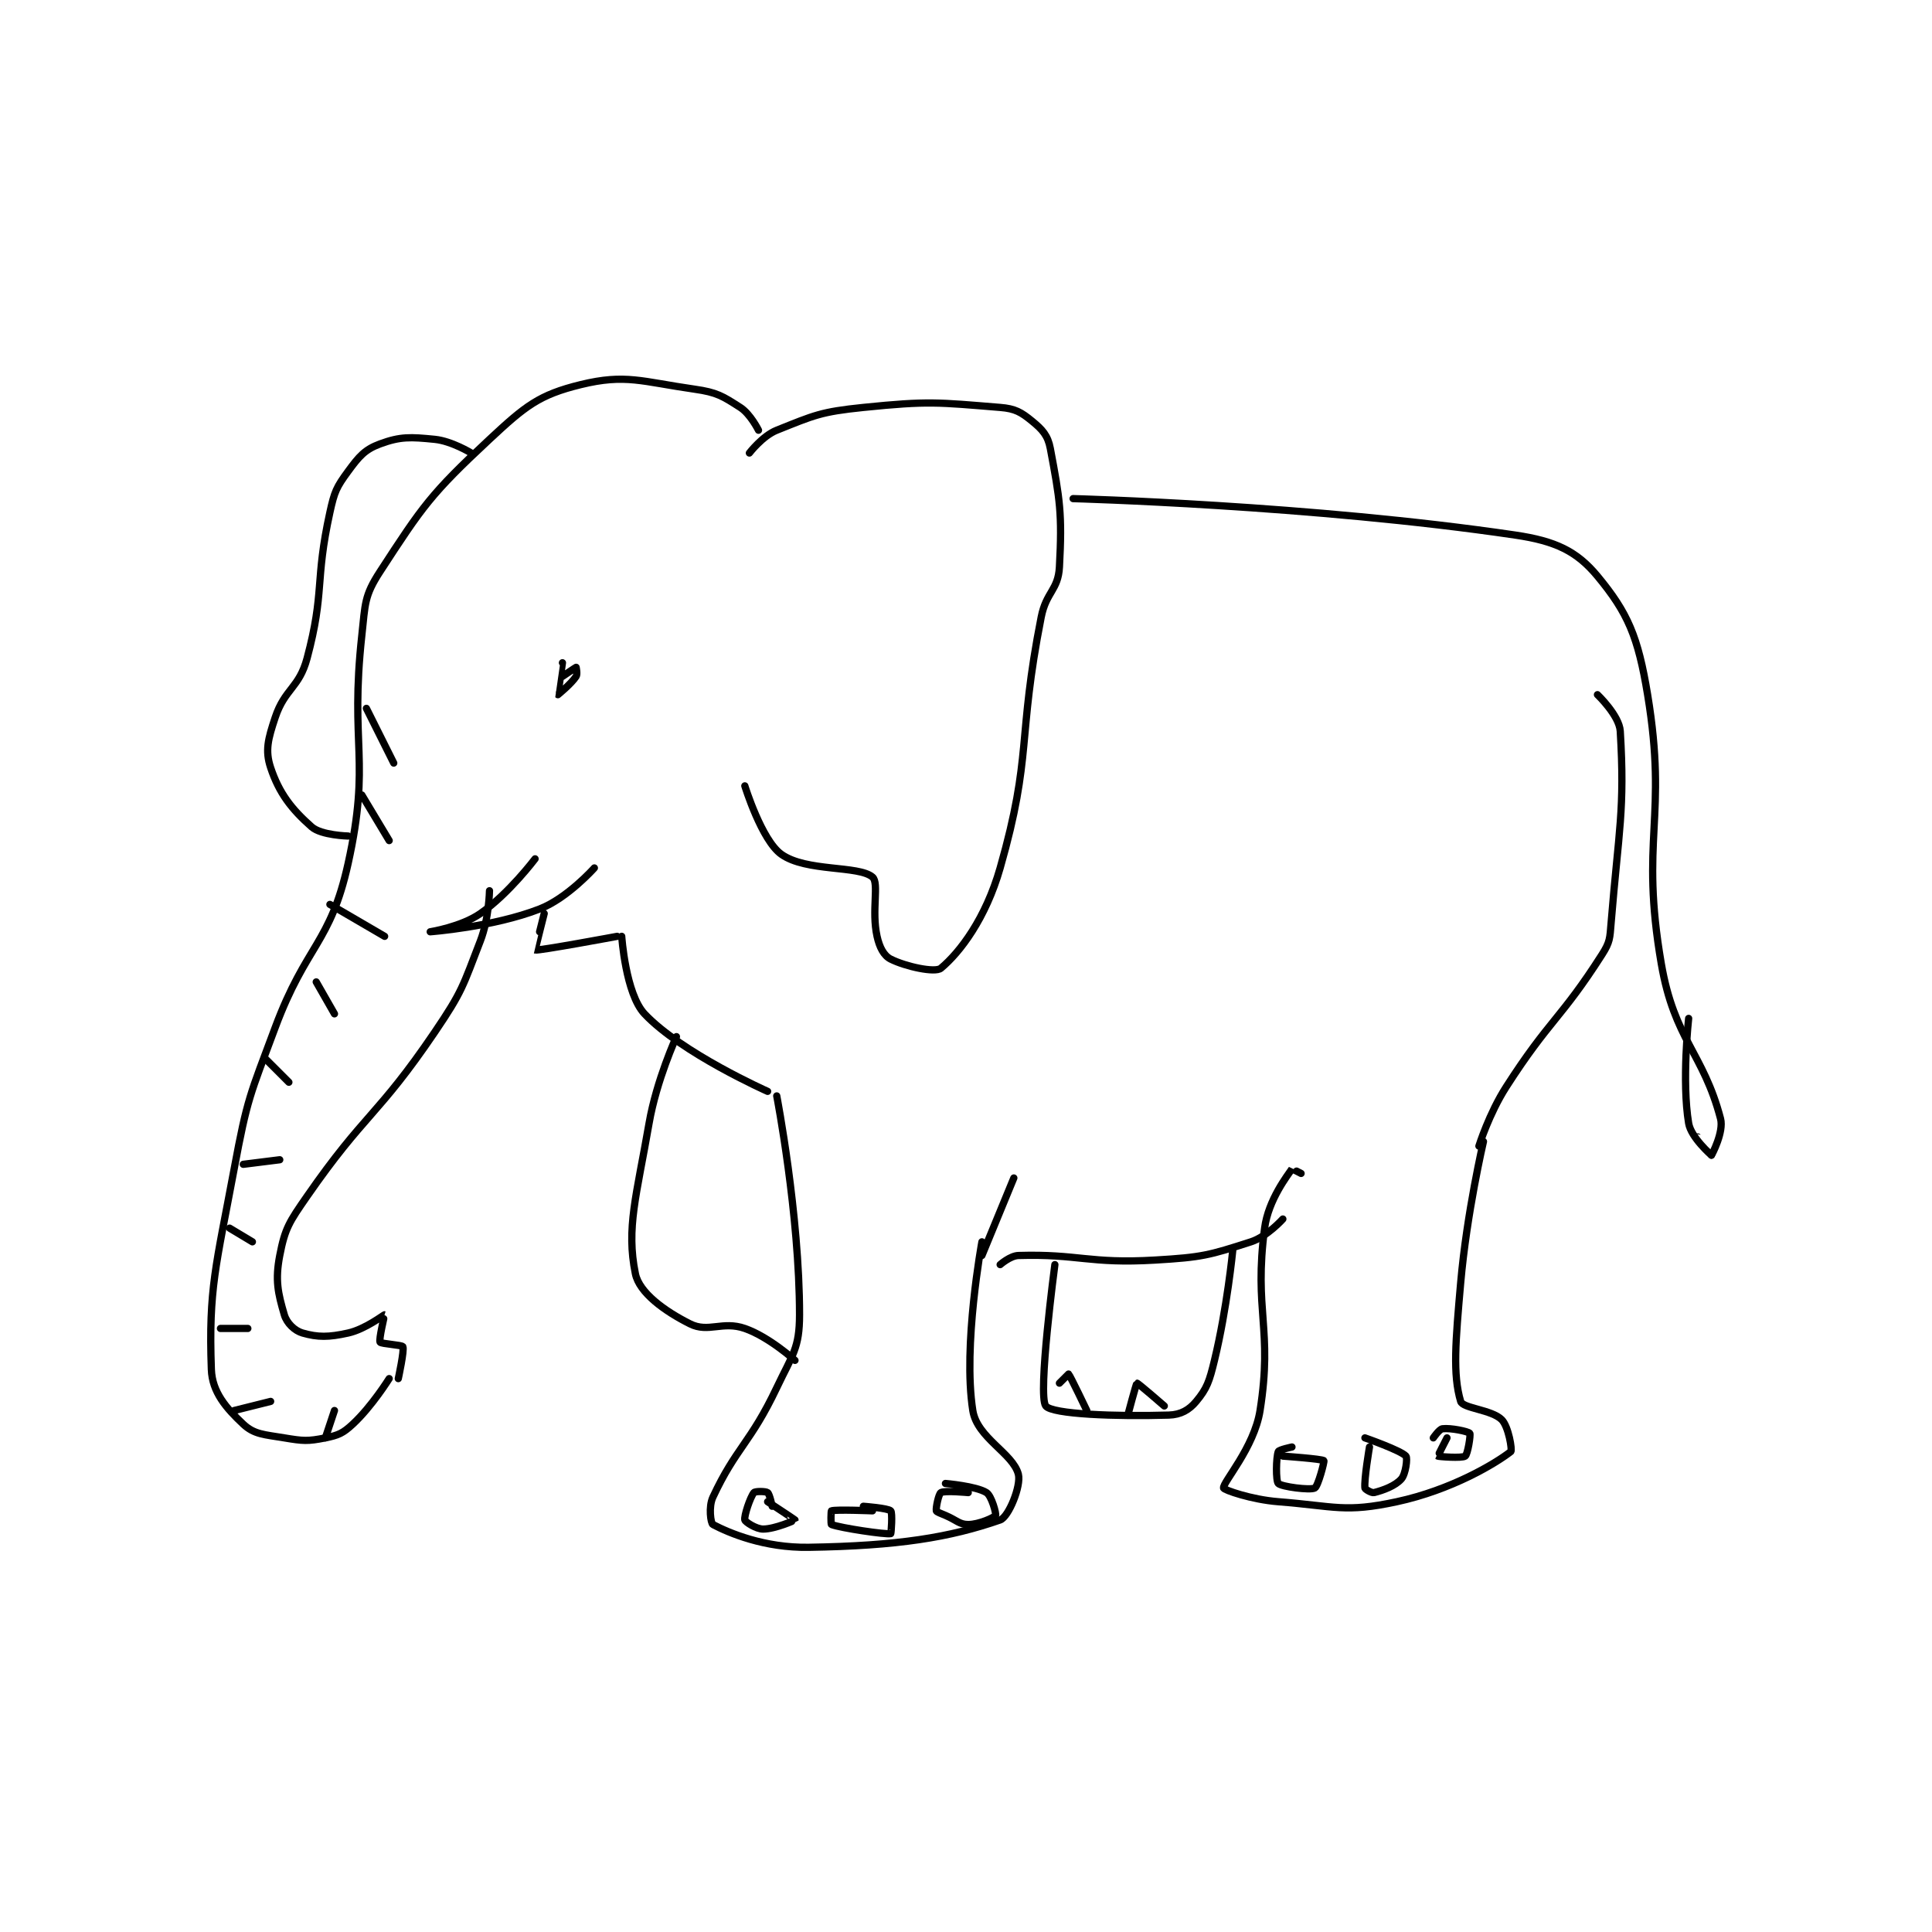 <?xml version="1.0" encoding="utf-8"?>
<!DOCTYPE svg PUBLIC "-//W3C//DTD SVG 1.1//EN" "http://www.w3.org/Graphics/SVG/1.1/DTD/svg11.dtd">
<svg viewBox="0 0 800 800" preserveAspectRatio="xMinYMin meet" xmlns="http://www.w3.org/2000/svg" version="1.1">
<g fill="none" stroke="black" stroke-linecap="round" stroke-linejoin="round" stroke-width="1.589">
<g transform="translate(87.52,159.268) scale(1.888) translate(-88,-82.417)">
<path id="0" d="M208 92.417 C208 92.417 206.231 88.851 204 87.417 C200.112 84.917 198.887 84.115 194 83.417 C182.377 81.756 178.845 80.01 169 82.417 C159.879 84.646 156.877 87.077 149 94.417 C136.111 106.427 134.363 109.037 125 123.417 C121.516 128.767 121.762 130.452 121 137.417 C118.344 161.696 123.002 164.774 118 187.417 C114.096 205.086 108.81 205.165 102 223.417 C96.425 238.358 95.905 238.852 93 254.417 C89.005 275.817 87.366 280.665 88 298.417 C88.177 303.379 91.277 306.926 95 310.417 C97.41 312.676 99.612 312.685 104 313.417 C108.157 314.109 109.118 314.193 113 313.417 C115.847 312.847 116.853 312.41 119 310.417 C123.224 306.495 127 300.417 127 300.417 "/>
<path id="1" d="M129 300.417 C129 300.417 130.362 294.141 130 293.417 C129.805 293.027 125.221 292.804 125 292.417 C124.689 291.872 126.014 286.421 126 286.417 C125.866 286.378 121.8 289.572 118 290.417 C113.725 291.367 111.368 291.379 108 290.417 C106.268 289.922 104.542 288.26 104 286.417 C102.608 281.683 101.958 278.834 103 273.417 C104.151 267.43 105.085 266.06 109 260.417 C121.645 242.193 124.47 242.882 137 224.417 C143.102 215.424 143.141 214.386 147 204.417 C148.903 199.5 149 193.417 149 193.417 "/>
<path id="2" d="M159 186.417 C159 186.417 153.228 194.084 147 198.417 C142.781 201.351 136 202.417 136 202.417 C136 202.417 149.771 201.395 160 197.417 C166.111 195.04 172 188.417 172 188.417 "/>
<path id="3" d="M161 198.417 C161 198.417 158.979 206.41 159 206.417 C159.702 206.636 177 203.417 177 203.417 "/>
<path id="4" d="M178 203.417 C178 203.417 178.853 216.011 183 220.417 C191.102 229.025 210 237.417 210 237.417 "/>
<path id="5" d="M145 97.417 C145 97.417 140.724 94.789 137 94.417 C131.661 93.883 129.463 93.772 125 95.417 C121.677 96.641 120.403 98.139 118 101.417 C115.424 104.93 114.999 105.866 114 110.417 C110.653 125.666 112.917 127.729 109 142.417 C107.253 148.967 104.119 149.059 102 155.417 C100.434 160.116 99.751 162.669 101 166.417 C102.874 172.039 105.586 175.522 110 179.417 C112.106 181.275 118 181.417 118 181.417 "/>
<path id="6" d="M122 153.417 L128 165.417 "/>
<path id="7" d="M121 172.417 L127 182.417 "/>
<path id="8" d="M114 196.417 L126 203.417 "/>
<path id="9" d="M111 213.417 L115 220.417 "/>
<path id="10" d="M100 230.417 L105 235.417 "/>
<path id="11" d="M95 253.417 L103 252.417 "/>
<path id="12" d="M92 267.417 L97 270.417 "/>
<path id="13" d="M90 289.417 L96 289.417 "/>
<path id="14" d="M93 307.417 L101 305.417 "/>
<path id="15" d="M113 313.417 L115 307.417 "/>
<path id="16" d="M206 97.417 C206 97.417 208.869 93.669 212 92.417 C220.22 89.129 221.661 88.37 231 87.417 C245.361 85.951 247.279 86.304 261 87.417 C264.313 87.685 265.61 88.461 268 90.417 C270.253 92.26 271.464 93.56 272 96.417 C274.093 107.579 274.637 110.634 274 122.417 C273.724 127.521 271.098 127.841 270 133.417 C264.711 160.271 268.094 163.588 261 188.417 C257.832 199.506 252.191 206.924 248 210.417 C246.752 211.457 240.305 210.069 237 208.417 C235.485 207.659 234.538 205.839 234 203.417 C232.744 197.764 234.516 191.716 233 190.417 C229.968 187.818 218.445 189.306 213 185.417 C208.677 182.329 205 170.417 205 170.417 "/>
<path id="17" d="M212 238.417 C212 238.417 217 264.334 217 286.417 C217 293.777 215.471 295.109 212 302.417 C206.21 314.607 203.081 315.53 198 326.417 C197.002 328.556 197.532 332.172 198 332.417 C201.514 334.257 209.259 337.571 219 337.417 C238.601 337.106 249.954 335.259 261 331.417 C262.874 330.765 265.627 323.927 265 321.417 C263.85 316.815 255.945 313.442 255 307.417 C252.773 293.217 257 270.417 257 270.417 "/>
<path id="18" d="M211 328.417 C211 328.417 210.45 325.755 210 325.417 C209.584 325.105 207.266 325.097 207 325.417 C206.184 326.397 204.789 330.574 205 331.417 C205.115 331.877 207.491 333.417 209 333.417 C211.641 333.417 215.992 331.464 216 331.417 C216.007 331.371 210 327.417 210 327.417 "/>
<path id="19" d="M233 329.417 C233 329.417 225.012 329.079 224 329.417 C223.887 329.454 223.833 332.353 224 332.417 C225.99 333.182 235.93 334.664 237 334.417 C237.099 334.394 237.424 329.84 237 329.417 C236.407 328.824 231 328.417 231 328.417 "/>
<path id="20" d="M254 325.417 C254 325.417 248.873 324.918 248 325.417 C247.522 325.69 246.865 328.74 247 329.417 C247.05 329.666 247.978 329.978 249 330.417 C251.466 331.473 252.056 332.417 254 332.417 C256.332 332.417 259.741 330.87 260 330.417 C260.184 330.095 259.128 326.134 258 325.417 C255.764 323.994 249 323.417 249 323.417 "/>
<path id="21" d="M190 225.417 C190 225.417 185.645 234.912 184 244.417 C181.248 260.316 178.95 267.392 181 277.417 C181.852 281.581 187.388 285.611 193 288.417 C197.008 290.421 200.106 287.714 205 289.417 C210.325 291.269 216 296.417 216 296.417 "/>
<path id="22" d="M257 273.417 L264 256.417 "/>
<path id="23" d="M261 275.417 C261 275.417 263.21 273.469 265 273.417 C278.216 273.028 280.443 275.273 295 274.417 C305.324 273.809 306.807 273.372 316 270.417 C319.55 269.276 323 265.417 323 265.417 "/>
<path id="24" d="M327 255.417 C327 255.417 325.018 254.39 325 254.417 C324.079 255.797 319.823 261.182 319 267.417 C316.604 285.557 320.836 289.453 318 307.417 C316.71 315.586 309.759 323.213 310 324.417 C310.084 324.839 316.1 326.951 322 327.417 C334.537 328.406 336.608 329.874 348 327.417 C359.994 324.83 369.639 319.047 373 316.417 C373.348 316.144 372.516 310.932 371 309.417 C368.811 307.227 362.456 306.936 362 305.417 C360.231 299.521 360.883 292.153 362 279.417 C363.351 264.016 367 248.417 367 248.417 "/>
<path id="25" d="M325 315.417 C325 315.417 322.151 316.013 322 316.417 C321.502 317.746 321.447 322.864 322 323.417 C322.711 324.127 328.927 324.953 330 324.417 C330.715 324.059 332.156 318.573 332 318.417 C331.61 318.026 323 317.417 323 317.417 "/>
<path id="26" d="M342 315.417 C342 315.417 340.8 322.422 341 324.417 C341.027 324.686 342.473 325.548 343 325.417 C345.033 324.908 347.669 323.938 349 322.417 C349.948 321.333 350.379 317.843 350 317.417 C348.893 316.171 341 313.417 341 313.417 "/>
<path id="27" d="M359 313.417 C359 313.417 356.962 317.378 357 317.417 C357.115 317.531 362.289 317.924 363 317.417 C363.541 317.03 364.24 312.704 364 312.417 C363.654 312.002 359.808 311.191 358 311.417 C357.308 311.503 356 313.417 356 313.417 "/>
<path id="28" d="M277 107.417 C277 107.417 329.348 108.816 374 115.417 C382.791 116.716 387.449 118.924 392 124.417 C398.683 132.482 400.903 137.684 403 150.417 C407.486 177.654 401.268 181.913 406 209.417 C408.881 226.162 415.206 228.931 419 243.417 C419.758 246.312 417.087 251.347 417 251.417 C416.998 251.418 414 247.417 414 247.417 "/>
<path id="29" d="M417 251.417 C417 251.417 412.522 247.551 412 244.417 C410.466 235.215 412 221.417 412 221.417 "/>
<path id="30" d="M366 249.417 C366 249.417 368.238 242.269 372 236.417 C381.485 221.662 383.947 221.586 393 207.417 C394.767 204.651 394.717 203.881 395 200.417 C396.665 180.026 398.039 175.73 397 158.417 C396.794 154.986 392 150.417 392 150.417 "/>
<path id="31" d="M165 143.417 C165 143.417 163.985 150.402 164 150.417 C164 150.417 166.879 148.098 168 146.417 C168.336 145.912 168 144.417 168 144.417 C167.926 144.417 165 146.417 165 146.417 "/>
<path id="32" d="M273 275.417 C273 275.417 269.192 304.03 271 306.417 C272.377 308.234 286.374 308.769 298 308.417 C300.629 308.337 302.456 307.27 304 305.417 C306.38 302.56 306.895 300.976 308 296.417 C310.768 284.997 312 272.417 312 272.417 "/>
<path id="33" d="M274 301.417 C274 301.417 276 299.417 276 299.417 C276.351 299.767 280 307.417 280 307.417 "/>
<path id="34" d="M289 308.417 C289 308.417 290.844 301.456 291 301.417 C291.198 301.367 297 306.417 297 306.417 "/>
</g>
</g>
</svg>
